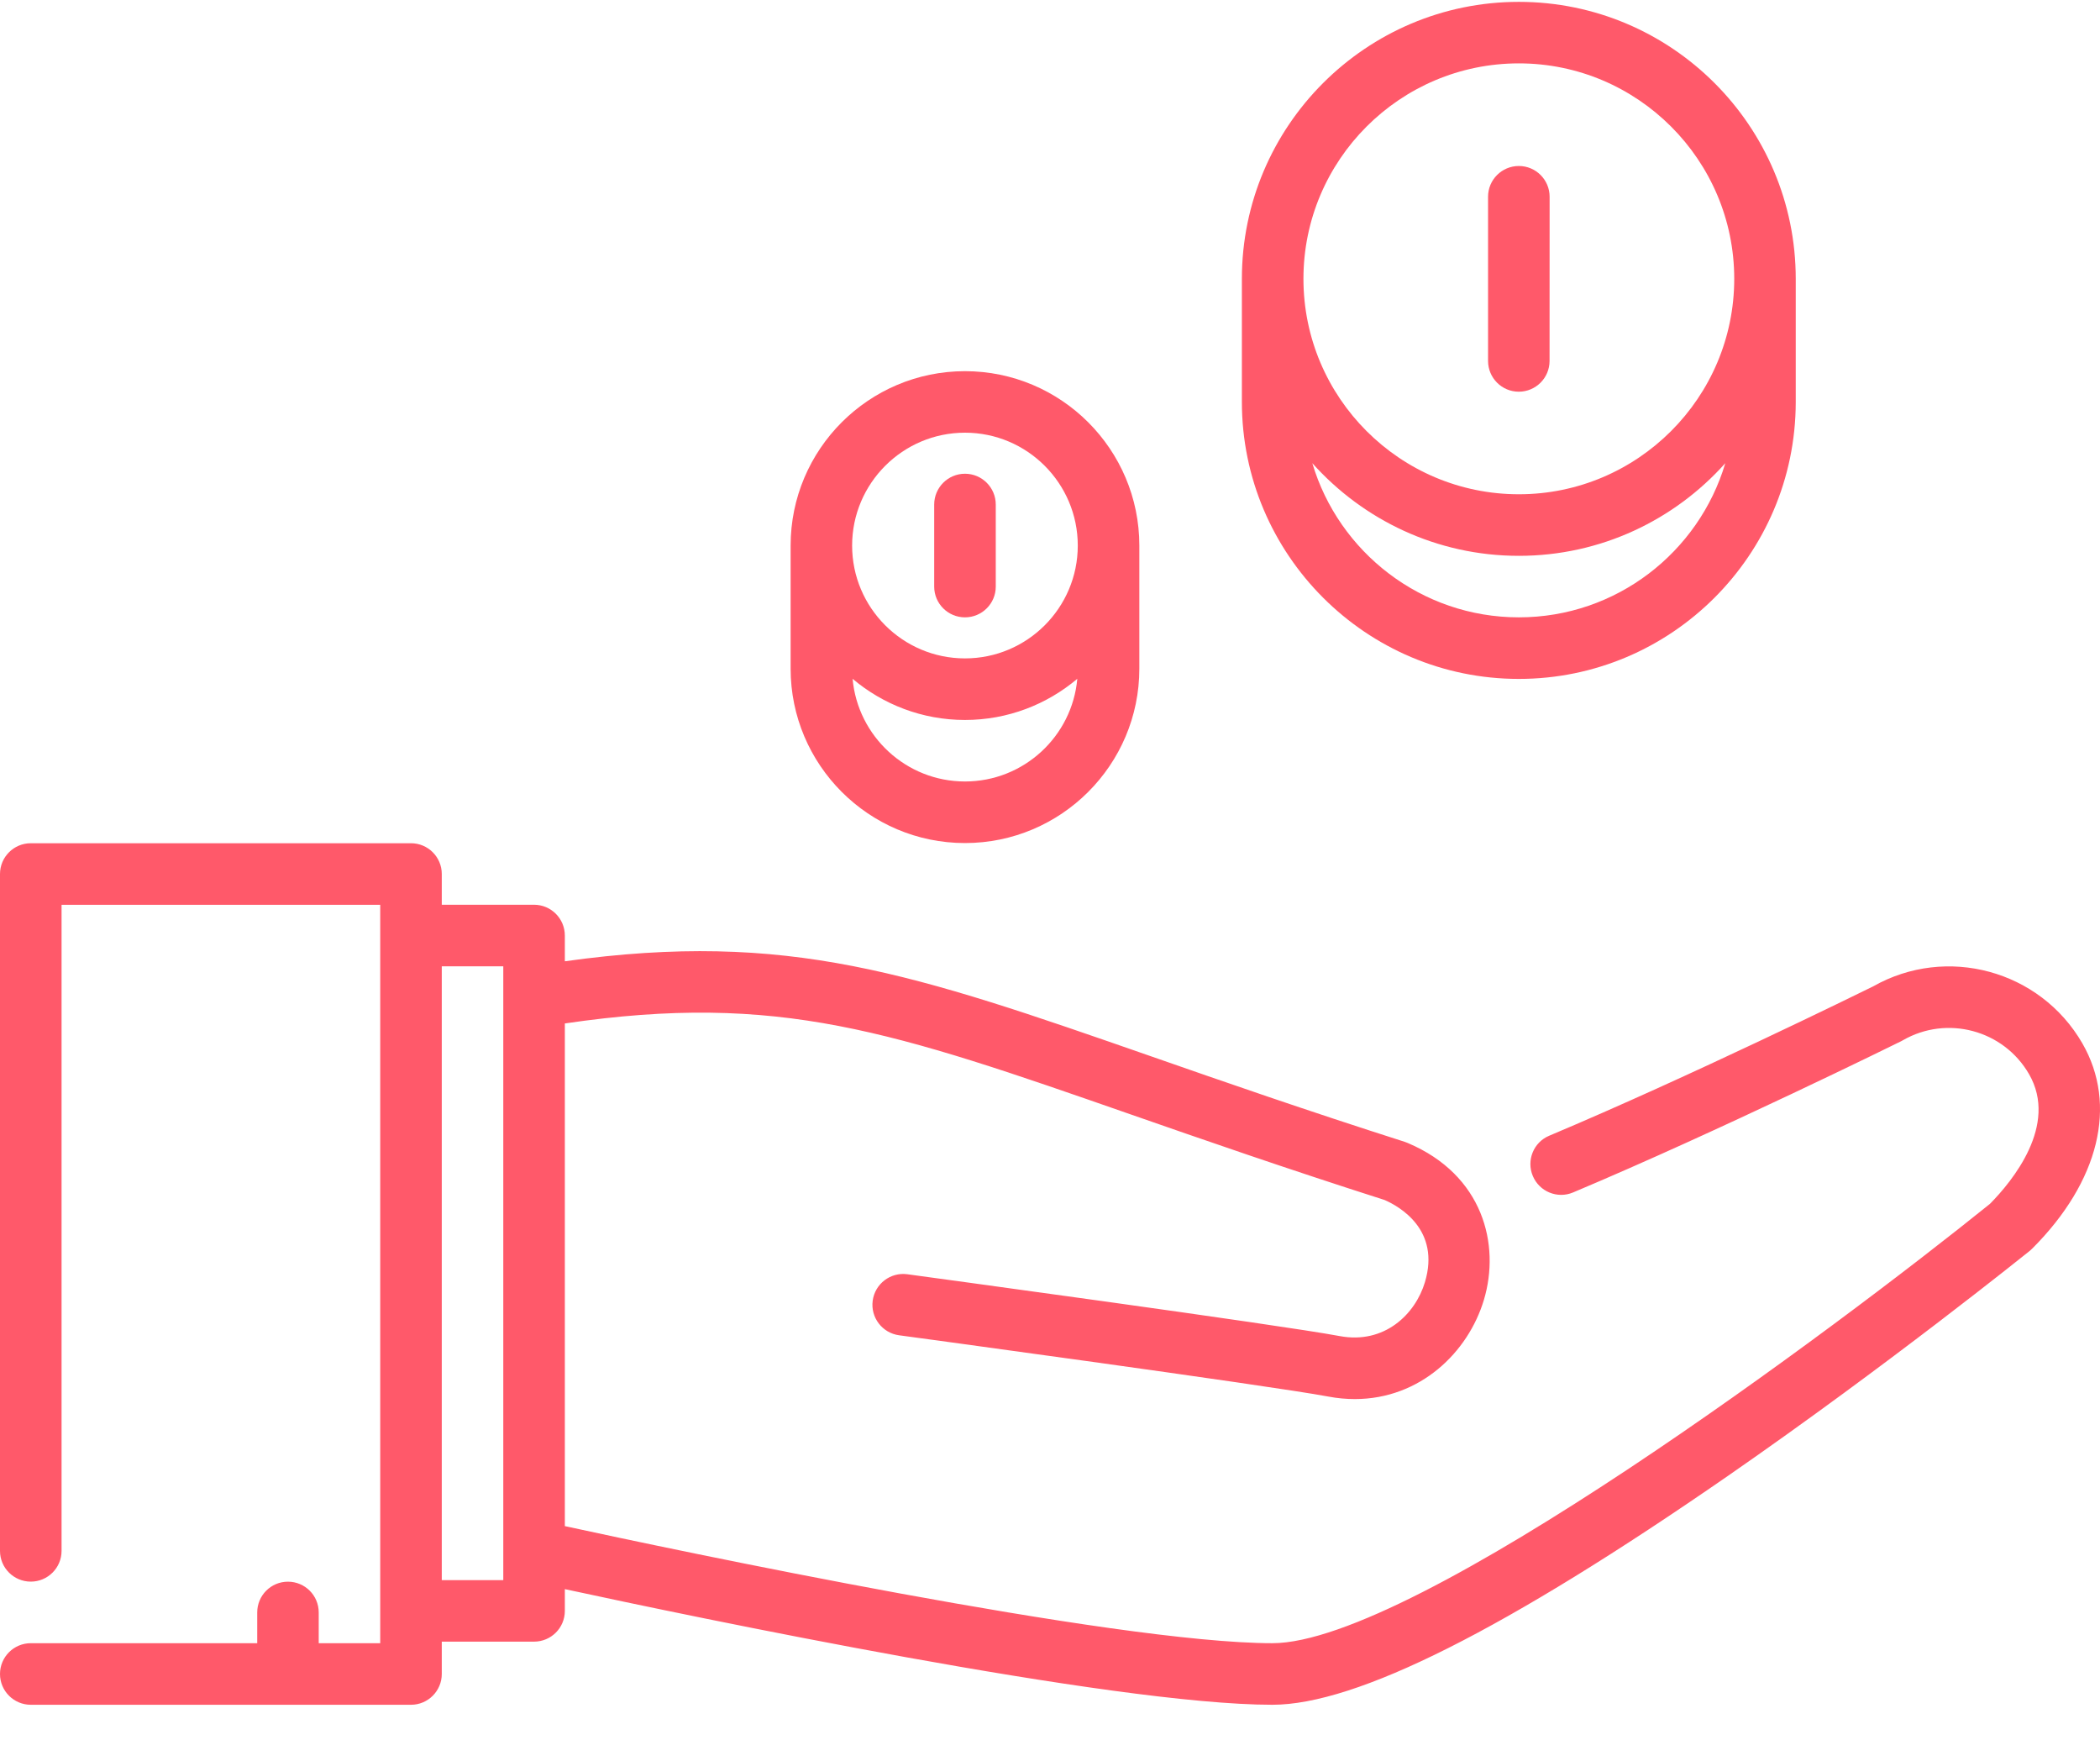 <?xml version="1.0" encoding="UTF-8"?>
<svg width="35px" height="29px" viewBox="0 0 35 29" version="1.1" xmlns="http://www.w3.org/2000/svg" xmlns:xlink="http://www.w3.org/1999/xlink">
    <!-- Generator: Sketch 62 (91390) - https://sketch.com -->
    <title>iconos_content/Group 49</title>
    <desc>Created with Sketch.</desc>
    <g id="Page-1" stroke="none" stroke-width="1" fill="none" fill-rule="evenodd">
        <g id="Group-49" transform="translate(-9, -8)">
            <rect id="Rectangle" x="0" y="0" width="53" height="44"></rect>
            <g id="compra" transform="translate(9, 8)" fill="#FF596A">
                <g id="money-(1)">
                    <path d="M16.083,6.185 C14.48,6.185 13.177,7.488 13.177,9.091 L13.177,11.142 C13.177,12.744 14.48,14.048 16.083,14.048 C17.685,14.048 18.989,12.745 18.989,11.142 L18.989,9.091 C18.989,7.488 17.685,6.185 16.083,6.185 Z M16.083,13.022 C15.103,13.022 14.296,12.269 14.21,11.311 C14.716,11.738 15.37,11.997 16.083,11.997 C16.796,11.997 17.449,11.738 17.955,11.311 C17.87,12.269 17.063,13.022 16.083,13.022 Z M16.083,10.971 C15.046,10.971 14.202,10.128 14.202,9.091 C14.202,8.054 15.046,7.21 16.083,7.21 C17.12,7.21 17.963,8.054 17.963,9.091 C17.963,10.128 17.12,10.971 16.083,10.971 Z" id="Shape" fill-rule="nonzero"></path>
                    <path d="M16.083,7.894 C15.8,7.894 15.57,8.124 15.57,8.407 L15.57,9.775 C15.57,10.058 15.8,10.287 16.083,10.287 C16.366,10.287 16.596,10.058 16.596,9.775 L16.596,8.407 C16.596,8.124 16.366,7.894 16.083,7.894 Z" id="Path" fill-rule="nonzero"></path>
                    <path d="M25.314,0.031 C22.769,0.031 20.698,2.101 20.698,4.646 L20.698,6.696 C20.698,6.697 20.698,6.697 20.698,6.697 C20.698,9.242 22.769,11.313 25.314,11.313 C27.856,11.313 29.924,9.247 29.929,6.706 C29.929,6.703 29.929,6.7 29.929,6.698 L29.929,4.646 C29.929,2.101 27.859,0.031 25.314,0.031 Z M25.314,10.287 C23.689,10.287 22.313,9.201 21.872,7.718 C22.718,8.664 23.947,9.262 25.314,9.262 C26.68,9.262 27.909,8.665 28.755,7.718 C28.314,9.202 26.939,10.287 25.314,10.287 Z M25.314,8.236 C23.334,8.236 21.724,6.626 21.724,4.646 C21.724,2.667 23.334,1.056 25.314,1.056 C27.293,1.056 28.904,2.667 28.904,4.646 C28.904,6.626 27.293,8.236 25.314,8.236 Z" id="Shape" fill-rule="nonzero"></path>
                    <path d="M25.314,2.766 L25.314,2.766 C25.031,2.766 24.801,2.995 24.801,3.278 L24.801,6.014 C24.801,6.297 25.03,6.527 25.313,6.527 L25.313,6.527 C25.597,6.527 25.826,6.297 25.826,6.014 L25.827,3.279 C25.827,2.995 25.597,2.766 25.314,2.766 Z" id="Path" fill-rule="nonzero"></path>
                    <path d="M34.705,17.384 C34.001,16.166 32.44,15.743 31.218,16.437 C30.996,16.546 28.159,17.941 25.82,18.925 C25.559,19.034 25.437,19.335 25.547,19.596 C25.657,19.857 25.957,19.98 26.218,19.87 C28.67,18.838 31.656,17.365 31.686,17.35 C31.696,17.345 31.705,17.34 31.715,17.334 C32.45,16.911 33.393,17.163 33.817,17.898 C34.308,18.747 33.541,19.68 33.166,20.06 C30.619,22.114 23.574,27.381 21.206,27.381 C18.581,27.381 11.215,25.821 9.414,25.43 L9.414,17.054 C12.985,16.529 14.878,17.187 18.843,18.569 C20.049,18.989 21.416,19.465 23.077,19.996 C23.324,20.104 24.011,20.491 23.749,21.365 C23.59,21.896 23.077,22.404 22.326,22.263 C21.316,22.073 15.375,21.268 15.122,21.233 C14.842,21.195 14.583,21.392 14.545,21.673 C14.507,21.953 14.704,22.212 14.985,22.25 C15.046,22.258 21.153,23.086 22.137,23.271 C22.29,23.3 22.438,23.313 22.581,23.313 C23.67,23.313 24.471,22.532 24.732,21.659 C25.007,20.741 24.721,19.579 23.465,19.047 C23.463,19.046 23.461,19.045 23.46,19.045 C23.458,19.044 23.456,19.043 23.455,19.043 C23.448,19.04 23.441,19.038 23.434,19.035 C23.427,19.032 23.42,19.029 23.413,19.027 C21.754,18.497 20.387,18.021 19.18,17.6 C15.226,16.223 13.142,15.498 9.414,16.018 L9.414,15.589 C9.414,15.306 9.184,15.076 8.901,15.076 L7.363,15.076 L7.363,14.564 C7.363,14.281 7.133,14.051 6.85,14.051 L0.513,14.051 C0.23,14.051 0,14.281 0,14.564 L0,25.843 C0,26.126 0.23,26.355 0.513,26.355 C0.796,26.355 1.026,26.126 1.026,25.843 L1.026,15.077 L6.337,15.077 L6.337,27.381 L5.312,27.381 L5.312,26.869 C5.312,26.585 5.083,26.356 4.799,26.356 C4.516,26.356 4.287,26.585 4.287,26.869 L4.287,27.381 L0.513,27.381 C0.23,27.381 0,27.611 0,27.894 C0,28.177 0.23,28.407 0.513,28.407 L6.85,28.407 C7.133,28.407 7.363,28.177 7.363,27.894 L7.363,27.355 L8.901,27.355 C9.184,27.355 9.414,27.126 9.414,26.843 L9.414,26.48 C11.56,26.944 18.543,28.407 21.206,28.407 C22.607,28.407 25.092,27.158 28.803,24.59 C31.479,22.737 33.809,20.859 33.832,20.841 C33.846,20.829 33.859,20.817 33.872,20.804 C34.987,19.689 35.298,18.41 34.705,17.384 Z M8.388,25.835 C8.388,25.835 8.388,25.836 8.388,25.836 L8.388,26.33 L7.363,26.33 L7.363,26.33 L7.363,16.102 L8.388,16.102 L8.388,25.835 L8.388,25.835 Z" id="Shape" fill-rule="nonzero"></path>
                </g>
            </g>
        </g>
    </g>
</svg>